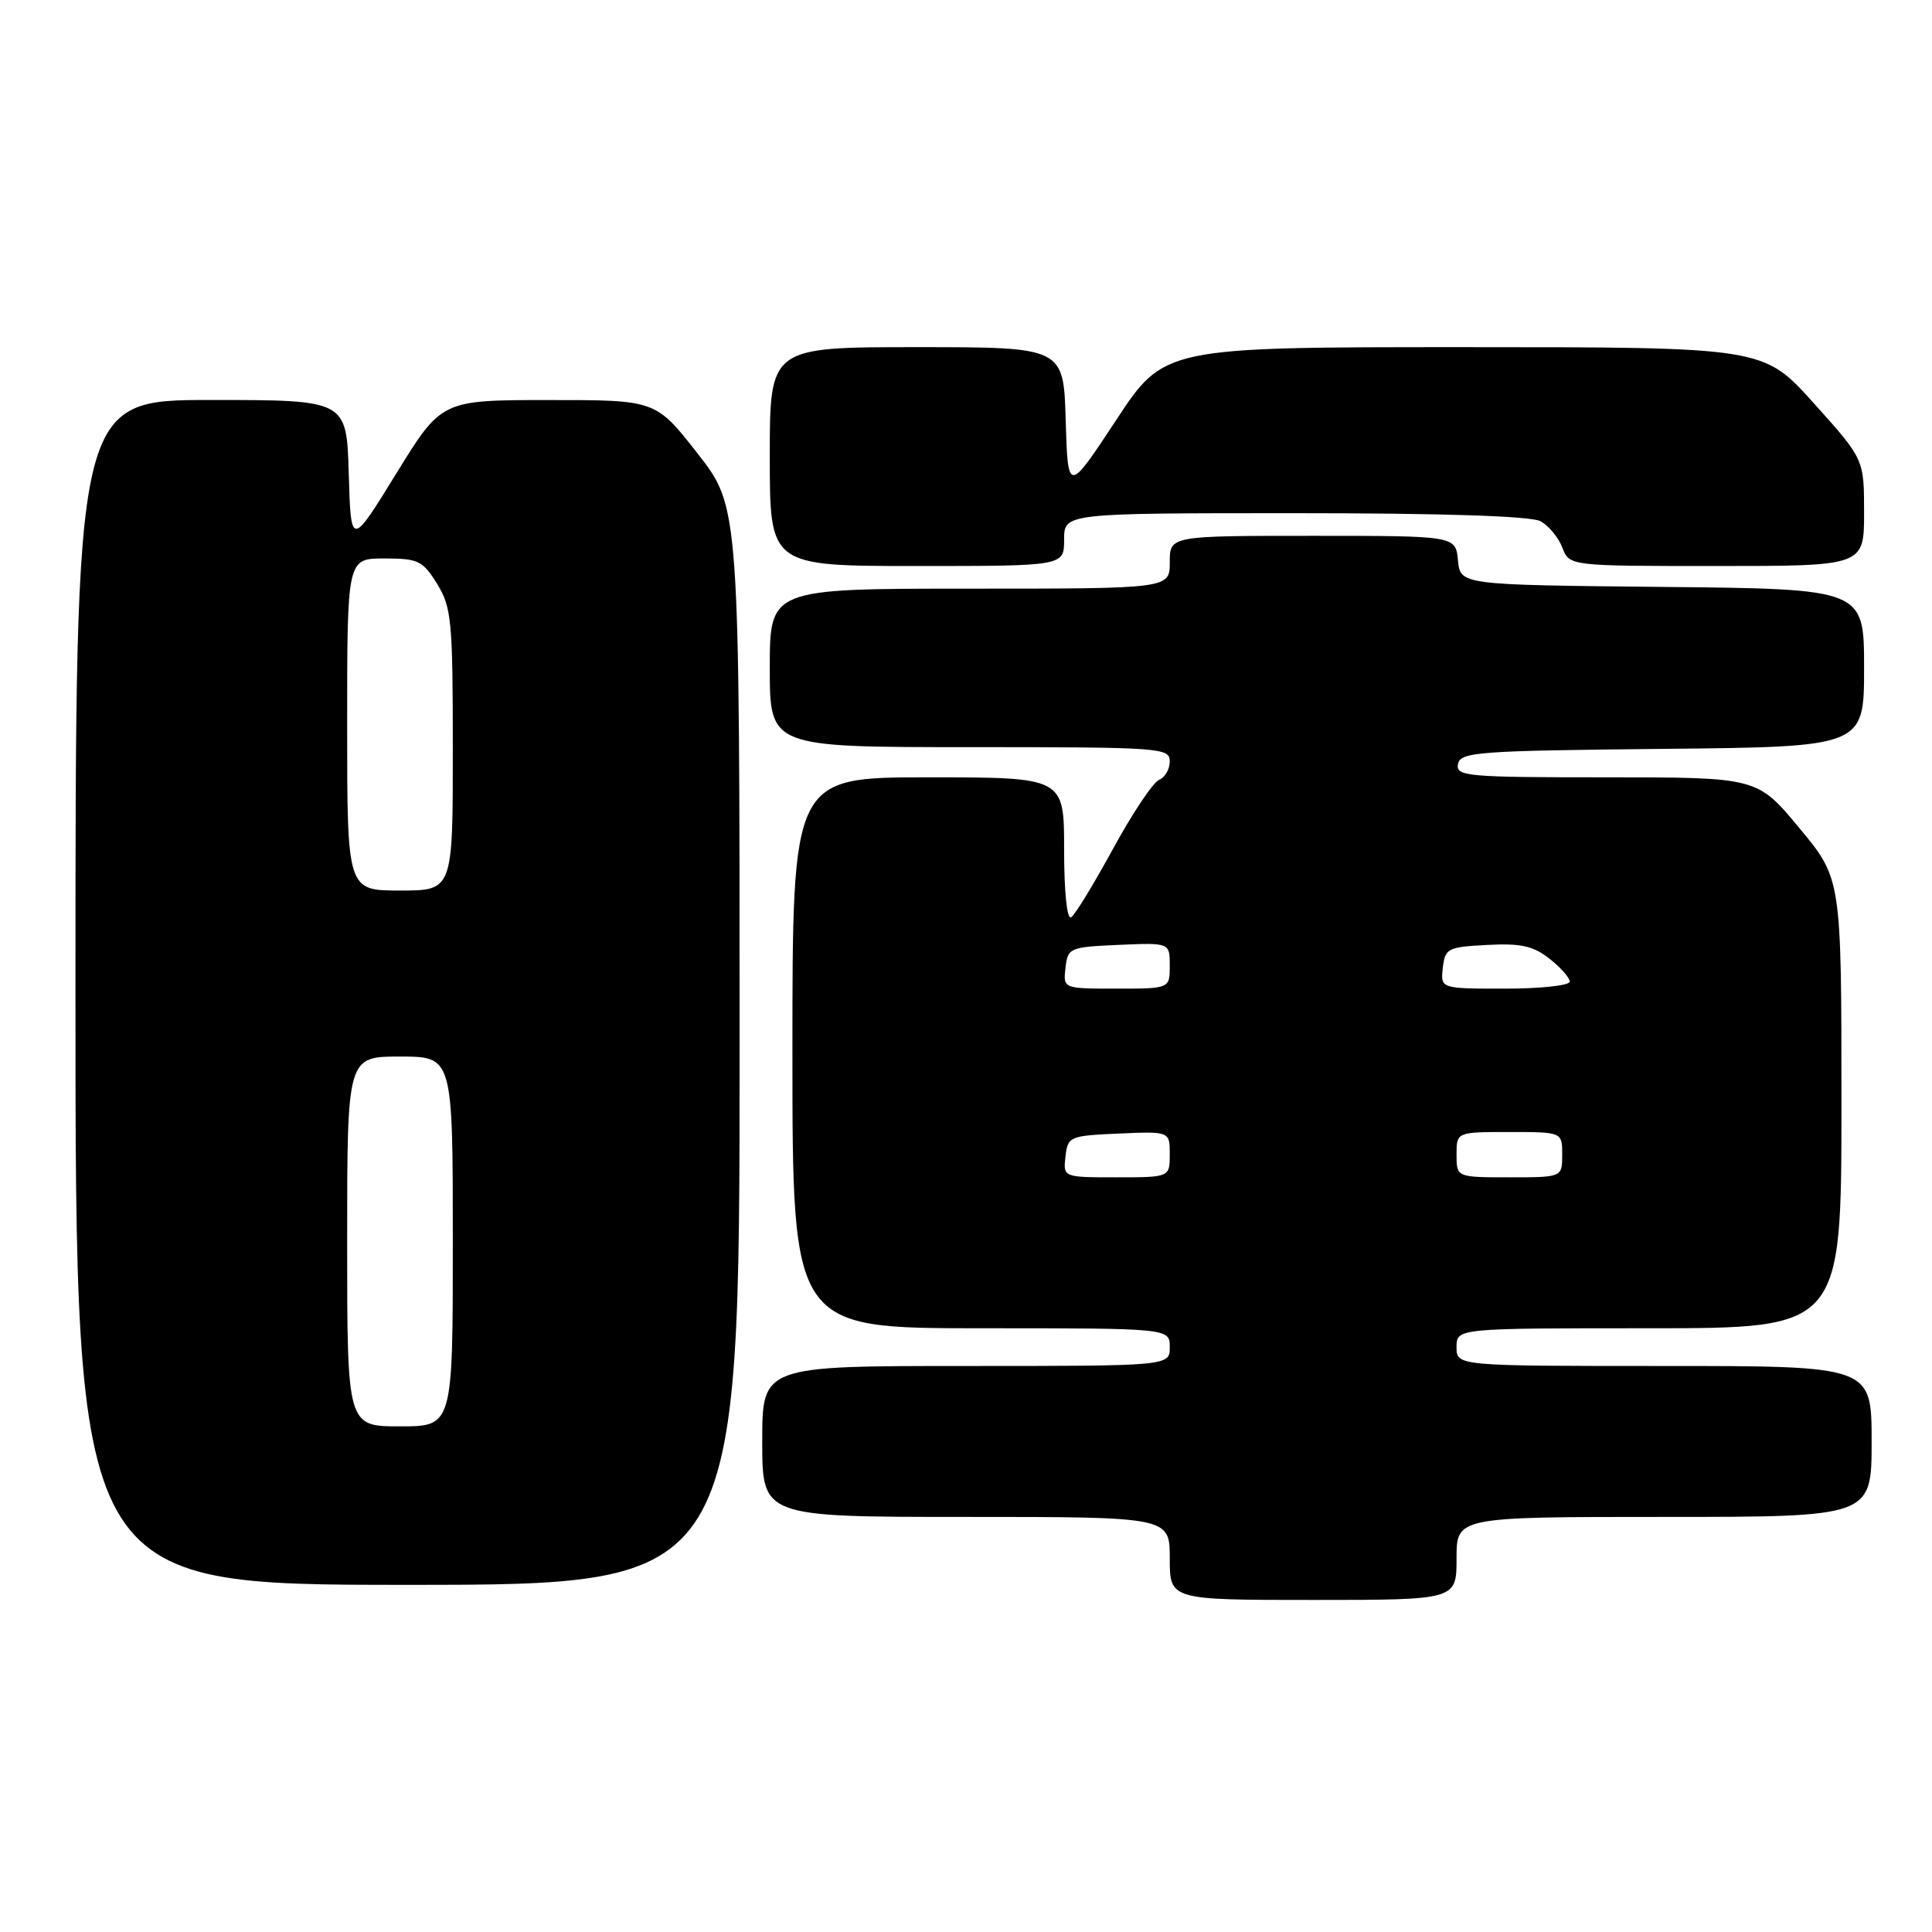 <?xml version="1.0" encoding="UTF-8" standalone="no"?>
<!DOCTYPE svg PUBLIC "-//W3C//DTD SVG 1.1//EN" "http://www.w3.org/Graphics/SVG/1.1/DTD/svg11.dtd" >
<svg xmlns="http://www.w3.org/2000/svg" xmlns:xlink="http://www.w3.org/1999/xlink" version="1.1" viewBox="0 0 256 256">
 <g >
 <path fill="currentColor"
d=" M 193.00 206.50 C 193.00 201.00 193.00 201.00 220.50 201.00 C 248.00 201.00 248.00 201.00 248.00 191.00 C 248.00 181.00 248.00 181.00 220.50 181.00 C 193.00 181.00 193.00 181.00 193.00 178.50 C 193.00 176.00 193.00 176.00 218.50 176.00 C 244.00 176.00 244.00 176.00 244.00 146.22 C 244.00 116.43 244.00 116.43 238.42 109.72 C 232.85 103.00 232.85 103.00 212.85 103.00 C 194.34 103.00 192.88 102.87 193.19 101.25 C 193.50 99.64 195.72 99.48 220.26 99.23 C 247.00 98.97 247.00 98.97 247.00 88.50 C 247.00 78.03 247.00 78.03 220.25 77.77 C 193.50 77.50 193.50 77.50 193.19 74.25 C 192.87 71.00 192.87 71.00 173.94 71.00 C 155.00 71.00 155.00 71.00 155.00 74.50 C 155.00 78.00 155.00 78.00 128.50 78.00 C 102.00 78.00 102.00 78.00 102.00 88.50 C 102.00 99.00 102.00 99.00 128.50 99.00 C 153.83 99.00 155.00 99.08 155.00 100.89 C 155.00 101.93 154.36 103.03 153.59 103.33 C 152.81 103.63 150.08 107.72 147.51 112.42 C 144.95 117.12 142.44 121.23 141.93 121.55 C 141.38 121.88 141.00 118.17 141.00 112.56 C 141.00 103.00 141.00 103.00 123.00 103.00 C 105.00 103.00 105.00 103.00 105.00 139.50 C 105.00 176.00 105.00 176.00 130.00 176.00 C 155.00 176.00 155.00 176.00 155.00 178.50 C 155.00 181.00 155.00 181.00 128.00 181.00 C 101.00 181.00 101.00 181.00 101.00 191.00 C 101.00 201.00 101.00 201.00 128.00 201.00 C 155.00 201.00 155.00 201.00 155.00 206.50 C 155.00 212.00 155.00 212.00 174.00 212.00 C 193.00 212.00 193.00 212.00 193.00 206.50 Z  M 98.00 138.60 C 98.00 67.20 98.00 67.20 92.44 60.10 C 86.89 53.00 86.89 53.00 72.69 53.01 C 58.50 53.01 58.50 53.01 52.50 62.76 C 46.50 72.50 46.50 72.50 46.21 62.75 C 45.93 53.00 45.93 53.00 27.96 53.00 C 10.00 53.00 10.00 53.00 10.00 131.50 C 10.00 210.00 10.00 210.00 54.00 210.00 C 98.00 210.00 98.00 210.00 98.00 138.60 Z  M 141.00 71.50 C 141.00 68.00 141.00 68.00 171.57 68.00 C 191.20 68.00 202.84 68.38 204.11 69.06 C 205.20 69.64 206.51 71.22 207.02 72.56 C 207.95 75.00 207.95 75.00 227.48 75.00 C 247.00 75.00 247.00 75.00 247.00 67.92 C 247.00 60.84 247.00 60.84 240.33 53.42 C 233.66 46.00 233.66 46.00 193.96 46.00 C 154.26 46.00 154.26 46.00 147.88 55.69 C 141.50 65.37 141.50 65.37 141.21 55.69 C 140.93 46.00 140.93 46.00 121.46 46.00 C 102.00 46.00 102.00 46.00 102.00 60.50 C 102.00 75.00 102.00 75.00 121.50 75.00 C 141.00 75.00 141.00 75.00 141.00 71.50 Z  M 141.18 153.25 C 141.49 150.59 141.71 150.49 148.25 150.20 C 155.00 149.91 155.00 149.91 155.00 152.95 C 155.00 156.00 155.00 156.00 147.93 156.00 C 140.87 156.00 140.87 156.00 141.18 153.25 Z  M 193.00 153.00 C 193.00 150.00 193.00 150.00 200.00 150.00 C 207.00 150.00 207.00 150.00 207.00 153.00 C 207.00 156.00 207.00 156.00 200.00 156.00 C 193.00 156.00 193.00 156.00 193.00 153.00 Z  M 141.18 128.25 C 141.49 125.59 141.71 125.49 148.25 125.20 C 155.00 124.91 155.00 124.91 155.00 127.95 C 155.00 131.00 155.00 131.00 147.93 131.00 C 140.87 131.00 140.87 131.00 141.18 128.25 Z  M 191.18 128.25 C 191.48 125.66 191.82 125.48 197.06 125.21 C 201.50 124.97 203.16 125.34 205.31 127.03 C 206.79 128.19 208.00 129.56 208.00 130.07 C 208.00 130.58 204.15 131.00 199.43 131.00 C 190.87 131.00 190.87 131.00 191.18 128.25 Z  M 46.00 164.50 C 46.00 140.00 46.00 140.00 53.00 140.00 C 60.00 140.00 60.00 140.00 60.00 164.50 C 60.00 189.00 60.00 189.00 53.00 189.00 C 46.00 189.00 46.00 189.00 46.00 164.50 Z  M 46.00 96.00 C 46.00 74.00 46.00 74.00 50.92 74.00 C 55.42 74.00 56.01 74.28 57.92 77.37 C 59.83 80.46 60.00 82.24 60.00 99.37 C 60.00 118.00 60.00 118.00 53.00 118.00 C 46.00 118.00 46.00 118.00 46.00 96.00 Z "/>
</g>
</svg>